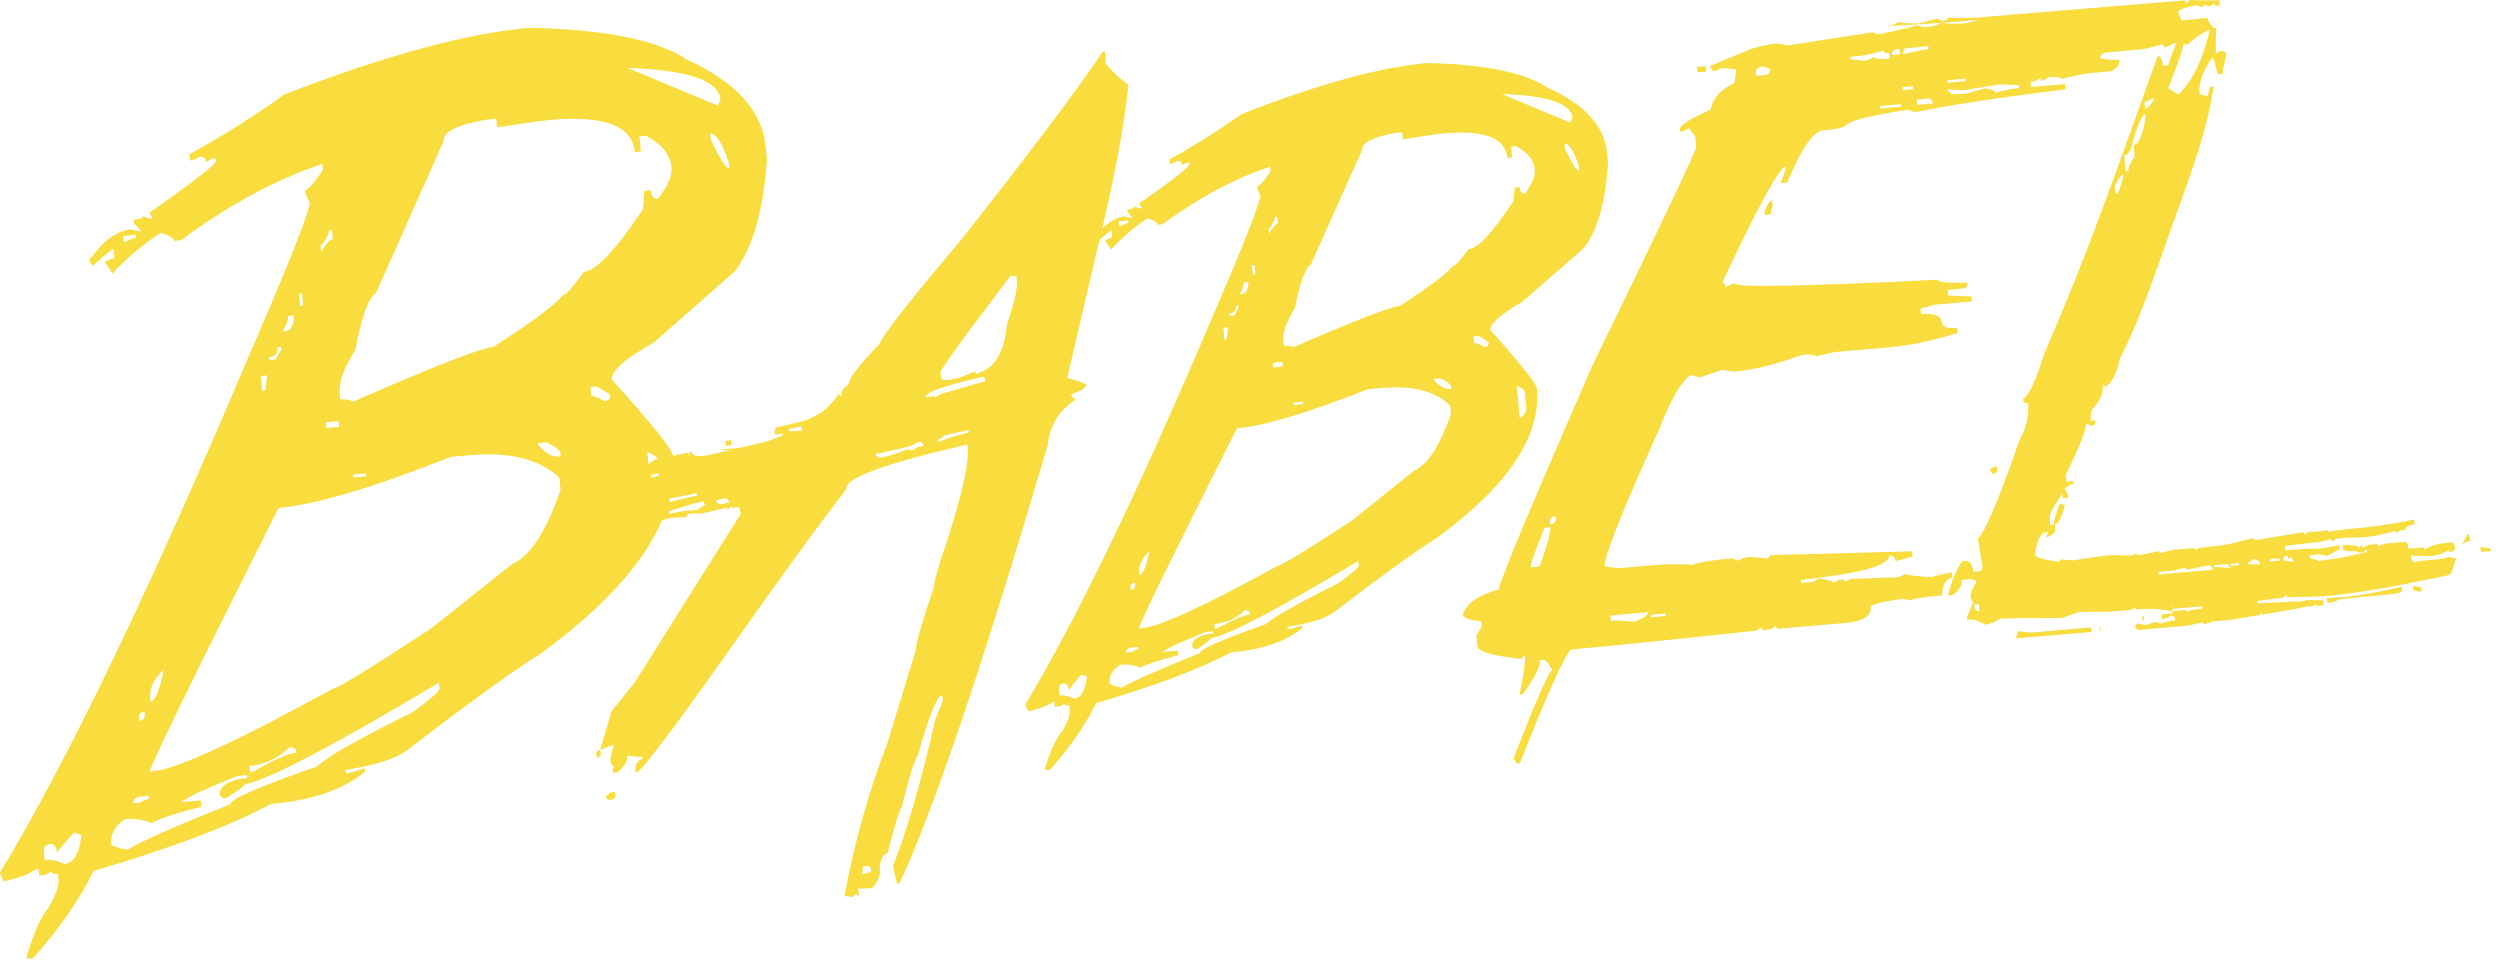 <svg width="110" height="43" fill="none" xmlns="http://www.w3.org/2000/svg"><path d="M77.642 9.326l.008.13.268-.024c-.008-.081.024-.211.081-.374l-.024-.235c-.114.008-.228.179-.333.504zm-2.567-6.174l-.024-.236-.382.032.025.236.382-.032zm-7.45 13.949c-.016-.219-.699-1.072-2.047-2.575-.025-.276.439-.691 1.389-1.235l2.713-2.364c.609-.772.967-2.023 1.072-3.761l-.032-.398c-.106-1.202-.975-2.169-2.624-2.908-.975-.658-2.73-1.024-5.264-1.089-2.096.179-4.834.926-8.205 2.25-.926.666-1.982 1.332-3.168 1.998l.016.203c.073-.008.187-.049.317-.138.138-.016.219.049.227.179l.203-.106.097-.008.008.089c.008.106-.723.682-2.201 1.714l.114.211-.098.008-.244-.089c.008.073-.098.122-.301.138l.008.089.235.292c-.073.008-.187-.024-.341-.081-.341.032-.674.211-1.007.552l.138-.601c.496-2.137.837-4.03 1.016-5.671l-.025-.106c-.341-.219-.674-.528-.983-.918.008-.252.008-.398 0-.431l-.025-.089-.097.024c-1.073 1.609-3.136 4.354-6.199 8.238-2.332 2.762-3.534 4.298-3.607 4.606-.95.983-1.405 1.576-1.357 1.779-.252.163-.357.325-.317.504-.073.016-.122-.008-.138-.081-.406.658-1.007 1.081-1.812 1.267l-.845.195c-.114.024-.171.106-.162.244l.025.105.317-.073.024.089-.715.276-1.267.292-.666.041c-.098.098.528-.008.284.049l-.829.195c-.504.114-.78.073-.829-.13l-.098.024c.016.089.025.154.008.211l-.049-.203-.666.154c-.049-.309-.951-1.43-2.697-3.363-.033-.374.585-.918 1.844-1.625l3.558-3.128c.796-1.024 1.267-2.665 1.422-4.923l-.049-.528c-.138-1.592-1.292-2.876-3.461-3.867-1.284-.869-3.591-1.332-6.922-1.406-2.762.235-6.369 1.219-10.805 2.933-1.219.885-2.608 1.763-4.168 2.632l.024.276c.106-.008.244-.065.414-.162.179-.016.276.065.292.228l.276-.154.138-.008.008.13c.008.13-.959.886-2.917 2.267l.154.244-.138.008-.301-.106c.008.081-.13.138-.414.162l.016.146.325.358c-.105.008-.252-.025-.438-.089-.634.057-1.251.512-1.861 1.373l.154.244c.528-.487.837-.731.926-.739l.033.398c-.089.008-.228.065-.414.162l.333.504c.629-.68 1.342-1.278 2.12-1.779.382.098.585.219.593.349l.293-.024c2.096-1.552 4.168-2.673 6.223-3.363l.025.276c-.382.569-.642.861-.78.877.016.195.081.366.203.512.033.349-.902 2.705-2.795 7.06C6.54 26.062 2.933 33.553 0 38.394c.008.098.065.228.171.39.723-.171 1.178-.349 1.373-.52l.154-.016.024.276.268-.024.276-.154c.008.081.098.122.284.105l.024.276c.024.268-.13.674-.455 1.235-.292.333-.609 1.032-.942 2.096l.008.13.268-.024c1.17-1.308 2.055-2.592 2.665-3.843 3.412-.999 6.012-1.982 7.815-2.949 1.812-.154 3.193-.634 4.135-1.422l-.016-.146-.682.203-.154.016-.016-.146c1.332-.203 2.25-.496 2.762-.902 2.591-1.999 4.549-3.412 5.874-4.249 2.722-1.998 4.493-3.948 5.297-5.841.146-.033.292-.065.455-.106.382-.016.593-.024.65-.041-.016-.073.016-.114.089-.13.609-.065.317.041.707-.049l1.024-.235.171-.041-.081.049c.114.016.235.008.374-.024l.073.301-4.655 7.401-1.032 1.292-.504 1.69.098-.024.504-.211-.163.658.049.195.138.171c-.065.016-.089.057-.073.13l.025.106.211-.049c.309-.268.439-.512.39-.731.333.057.552.081.666.049l.024.105c-.203.049-.309.211-.325.487l.024.105.114-.024c1.69-1.844 5.833-8.157 9.156-12.438-.106-.463 1.625-1.105 5.199-1.934l.114-.024c.13.56-.146 1.917-.829 4.07-.439 1.3-.65 2.015-.618 2.128-.569 1.73-.837 2.665-.804 2.811l-1.267 4.151c-.821 2.129-1.446 4.363-1.885 6.719.073-.016.187-.008.349.033l.179-.154c.016.073.065.098.138.081l-.073-.301.553-.016c.162-.041.301-.244.414-.618-.024-.56.089-.861.341-.926.341-1.332.553-1.998.626-2.023.317-1.324.552-2.08.707-2.267.479-1.722.829-2.608 1.056-2.665l.049.211-.349.902c-.61 2.705-1.227 4.842-1.852 6.41l.179.78.114-.024c1.511-3.25 3.688-9.684 6.524-19.303.081-.845.487-1.503 1.21-1.966l-.162-.171-.025-.089c.325-.073.553-.203.682-.382-.016-.073-.3-.179-.853-.325l1.414-6.061c.309-.276.487-.422.544-.422l.025.308c-.073.008-.187.049-.317.138l.268.382c.487-.528 1.016-.983 1.592-1.365.293.081.439.179.455.276l.211-.016c1.609-1.178 3.185-2.023 4.737-2.535l.016.203c-.284.431-.479.65-.585.658.016.146.057.276.13.39.024.268-.674 2.055-2.104 5.37-3.266 7.677-6.004 13.356-8.23 17.044.008.073.057.171.146.301.544-.13.894-.268 1.032-.398l.097-.008.016.203.228-.016.203-.106c.008.057.081.081.219.073l.016.219c.016.195-.098.504-.349.926-.236.252-.479.78-.739 1.584l.008.106.211-.016c.885-.991 1.56-1.966 2.023-2.925 2.592-.763 4.566-1.503 5.931-2.234 1.389-.122 2.437-.479 3.152-1.08l-.008-.106-.528.154-.114.008-.008-.106c1.007-.146 1.714-.374 2.096-.674 1.966-1.511 3.453-2.592 4.46-3.225 3.136-2.283 4.598-4.476 4.42-6.58zm-.536.138l.073.821c-.097.203-.203.309-.3.317l-.122-1.397c.228.081.341.162.349.26zM5.573 10.626l-.138.008-.024-.252.561-.049.008.13c-.089.008-.228.057-.406.163zM2.835 38.013c-.325-.146-.617-.203-.869-.179l-.032-.398c-.016-.154.073-.26.268-.301.179-.016.284.114.301.374.471-.577.731-.869.78-.877l.301.122c-.098.812-.349 1.227-.747 1.259zm29.255-30.604c-.138.016-.414-.414-.812-1.267l-.025-.252c.26-.024.528.398.812 1.267l.025.252zm-.39-3.03l-.114.268-3.973-1.658c2.649.089 4.013.553 4.087 1.389zM14.924 18.783l-.561.049-.024-.252.56-.049.024.252zm-.455-8.652l.138-.008.033.398c-.13.008-.3.203-.512.577l-.024-.276c.252-.301.382-.528.365-.691zm-1.178 2.778l.049.528-.138.008-.049-.528.138-.008zm-.617.991l.268-.024c-.025.439-.146.674-.366.691l-.138.008c.171-.292.252-.52.236-.674zm-.463 1.381l.154-.016.008.13-.252.423-.268.024-.008-.13c.268-.024.39-.162.365-.43zm-.455 1.243l-.081.666-.138.008-.057-.658.276-.016zM7.198 29.483c-.179.91-.374 1.373-.577 1.389l-.008-.13c-.049-.447.146-.869.585-1.259zm-.837 1.812l.008.13c.016.179-.065.284-.244.292l-.008-.13c-.016-.154.065-.252.244-.292zm-.244 3.761l.422-.041.016.146c-.106.008-.244.065-.414.163l-.268.024c-.016-.138.073-.244.244-.292zM18.141 31.343c-2.372 1.17-3.769 1.966-4.184 2.38-2.567.894-3.843 1.446-3.818 1.665-2.283.902-3.786 1.568-4.509 1.982-.171.016-.414-.049-.739-.195-.041-.463.171-.837.617-1.137.398-.033.78.025 1.146.179.422-.219 1.162-.463 2.21-.723l-.024-.276-.845.073c.105-.146.918-.528 2.445-1.145l.422-.041.008.13c-.723.065-1.121.276-1.21.658.016.171.114.244.292.227.544-.341.812-.544.804-.601 1.032-.195 3.883-1.69 8.555-4.476l.024.252c.008.122-.39.463-1.194 1.048zm-7.165 2.356c.682-.057 1.267-.333 1.755-.812.195-.016.301.057.309.227-.333.033-.975.309-1.909.845l-.138.008-.016-.268zm11.56-8.88l-3.583 2.843c-2.665 1.747-4.095 2.624-4.306 2.64-4.241 2.332-6.881 3.542-7.905 3.631l-.154.016c.13-.479 2.015-4.338 5.671-11.601 1.609-.138 4.143-.886 7.596-2.25l.845-.073c1.747-.154 3.055.187 3.916.999l.049.528c-.642 1.861-1.357 2.949-2.128 3.266zm-7.003-3.94l.577-.049.008.13-.577.049-.008-.13zm8.1-1.373l.422-.041c.39.187.593.349.609.496l.008.13c-.374.032-.723-.163-1.04-.585zm1.145-6.524c-.374.447-1.397 1.21-3.071 2.283-.553.049-2.608.845-6.166 2.405-.178-.081-.374-.115-.569-.098l-.024-.252c-.041-.512.187-1.153.691-1.933.276-1.462.577-2.299.91-2.502l2.965-6.67c-.032-.414.601-.731 1.901-.951l.423-.041.032.382c1.276-.195 2.071-.309 2.38-.333 2.356-.203 3.583.276 3.68 1.422l.268-.024-.057-.674.293-.024c.691.382 1.064.845 1.113 1.389.032.374-.171.837-.601 1.389-.179.016-.284-.114-.3-.374l-.293.024-.065.812C27.094 11 26.225 11.918 25.689 11.967c-.487.674-.788 1.007-.91 1.016zm1.82 4.671c-.244-.163-.439-.236-.585-.228l-.033-.398.268-.025.593.349c.025.187-.057.284-.244.301zm1.885 2.234c.26.106.414.219.447.325l-.13.032.008.008c-.024 0-.057.008-.081.016l-.195.154-.049-.536zm.179 1.121l-.024-.106.341-.081.025.106-.341.081zm.821.918c.349-.057.52-.081 1.17-.228l.024.105-1.235.284c.016-.057.032-.114.041-.163zm1.202.512c-.52.049-.406-.016-1.235.171l-.024-.106 1.04-.333.496-.114.049.195c-.228.049-.065.049-.325.187zm1.097-.26c-.122.033-.219-.024-.276-.162l.317-.073c.138-.033.228.024.26.163l-.301.073zm2.974-3.201l-.025-.105.512-.122.049.195-.536.033zm3.176 19.482c.032-.146.041-.252.024-.325l.114-.024c.138-.032.219.016.252.146l.025.105-.414.098zm2.226-18.645l-.228-.041c-.365.146-.674.252-.926.309l-.211.049c-.122.032-.219-.016-.268-.146l1.487-.341.487-.228.163.187c-.236.049-.406.122-.504.211zm1.145-.366l-.025-.105c.073-.016.171-.073.276-.179l1.056-.244.024.106c-.561.138-1.007.276-1.332.422zm.162-2.137c-.073.016-.171.081-.292.179-.016-.073-.162-.073-.439-.008-.049-.203.731-.487 2.348-.861l.228-.049.049.195c-1.137.333-1.771.52-1.893.544zm2.844-3.071c-.114 1.292-.569 2.023-1.373 2.21l-.024-.105-.715.276-.317.073c-.163.041-.309.033-.439-.008l-.065-.284c-.024-.105 1.007-1.536 3.103-4.281l.244.041c.089.374-.049 1.064-.414 2.08zm5.029-4.306l-.098.008-.016-.203.423-.041.008.105c-.073.016-.178.057-.317.13zm-2.072 20.806c-.244-.114-.463-.163-.65-.146l-.024-.309c-.008-.105.057-.179.195-.219.138-.016.219.081.236.292.349-.447.544-.674.585-.674l.219.089c-.081.617-.268.942-.561.967zM69.477 7.507c-.105.008-.309-.317-.625-.975l-.016-.203c.203-.016.414.301.626.95l.016.228zm-.292-2.324l-.098.211-3.006-1.259c2.007.065 3.046.414 3.103 1.048zM56.438 16.126l-.422.041-.016-.203.422-.041.016.203zm-.349-6.572l.114-.008.025.309c-.106.008-.236.155-.39.439l-.016-.203c.187-.236.276-.414.268-.536zm-.886 2.112l.033.398-.114.008-.032-.398.114-.008zm-.479.755l.211-.016c-.024.341-.114.52-.268.536l-.114.008c.122-.227.179-.406.171-.528zm-.341 1.04l.098-.008.008.105-.187.325-.211.016-.008-.106c.219-.016.317-.13.301-.333zm-.341.942l-.073.52-.098.008-.041-.512.211-.016zm-3.469 9.854c-.138.683-.284 1.032-.439 1.048l-.008-.089c-.025-.341.122-.666.447-.959zm-.642 1.373l.008.089c.016.146-.049.227-.195.235l-.008-.105c-.008-.106.057-.179.195-.219zm-.179 2.86l.325-.024.008.105c-.073.008-.187.049-.317.122l-.211.016c-.008-.114.057-.187.195-.219zm9.123-2.819c-1.787.886-2.852 1.487-3.185 1.796-1.95.682-2.917 1.105-2.9 1.275-1.73.691-2.868 1.186-3.404 1.503-.13.008-.317-.041-.561-.154-.032-.349.13-.634.471-.845.309-.024.601.016.869.13.325-.162.885-.341 1.682-.544l-.016-.203-.658.057c.081-.114.707-.406 1.869-.877l.325-.025.008.089c-.552.049-.861.211-.926.504.008.13.089.195.228.179.406-.268.601-.423.601-.471.78-.138 2.941-1.276 6.491-3.404l.016.203c0 .081-.3.341-.91.788zm-5.443 1.787c.528-.049.975-.252 1.349-.609.138-.008.219.049.228.179-.244.024-.723.228-1.446.617l-.114.008-.016-.195zm8.79-6.751l-2.705 2.177c-2.023 1.324-3.12 1.99-3.29 2.007-3.217 1.771-5.216 2.689-6.004 2.754l-.114.008c.098-.365 1.536-3.298 4.314-8.806 1.21-.105 3.128-.682 5.76-1.722l.658-.057c1.324-.114 2.315.146 2.965.772l.033.398c-.496 1.397-1.032 2.218-1.617 2.47zm-5.313-2.99l.423-.041.008.106-.422.041-.008-.106zm6.15-1.048l.325-.024c.301.146.455.276.463.382l.008.089c-.284.024-.552-.122-.796-.447zm.853-4.948c-.284.341-1.056.926-2.315 1.739-.422.041-1.982.642-4.679 1.812-.13-.049-.276-.065-.431-.057l-.016-.203c-.032-.39.138-.877.512-1.47.211-1.121.447-1.747.691-1.893l2.267-5.069c-.025-.301.455-.544 1.43-.731l.325-.024.024.309c.959-.154 1.56-.244 1.804-.268 1.787-.154 2.721.203 2.795 1.08l.211-.016-.041-.487.211-.016c.52.284.796.625.829 1.032.024.292-.122.65-.431 1.064-.138.016-.219-.081-.236-.293l-.211.016-.065.609c-.902 1.373-1.56 2.08-1.974 2.112-.366.495-.593.747-.699.755zm.951 3.38l-.024-.309.211-.016.455.276c.008.13-.057.203-.195.219-.195-.122-.341-.179-.447-.171zM27.045 34.836l-.211.049-.179.154c.033.13.114.179.252.146.138-.032.195-.114.163-.244l-.025-.106zm-.804-1.6l.024.105c.138-.032.195-.114.163-.244l-.025-.106c-.13.032-.187.114-.162.244zm5.752-10.805l.154-.098c-.033 0-.057-.008-.081-.016-.057.016-.081.057-.073.114zm-.032-2.803l.244-.057-.049-.211-.244.057.049.211zm57.413 8.205l-.553-.065-.098.211.008.106 3.29-.276-.016-.203-2.632.227zm3.006-.252l.016.203h.033l-.016-.203h-.032zm13.803-1.804l.016.203.358.065-.017-.203-.357-.065zm-.504.041c-2.469.553-2.778.455-3.298.496l.016.203.228-.016.122-.008-.033-.024.268-.106c2.446-.268 2.73-.171 2.706-.447l-.009-.098zm-14.826-3.591l-.219-.073c-.179.479-.268.763-.26.845l.008.089c.171-.008.325-.301.471-.861zm-2.974-1.6l-.008-.106-.114.008-.203.13.114.195c.154-.016.227-.089.211-.227zm6.459 6.678l-.016-.203-.065.008.016.203.065-.008zm13.405-3.022l.154-.016c.09-.008.13-.081.122-.211l-.089-.195c-.561.049-.821.073-1.276.325l-.008-.106-.674.065c-.016-.203-.073-.309-.163-.301l-.349.033c-.406.032-.601.016-.804.171-.008-.073-.033-.106-.073-.106l-.39.033-.228.13c-.008-.073-.032-.106-.073-.106l-.138.122-.008-.105-.544-.041-.13.008.016.203.276.073.26-.016c.089.057.187.073.301.065l.227-.114.008.089c-1.275.317-1.267.26-2.145.406-.097-.065-.17-.097-.219-.089l-.016.016c-.098-.008-.155-.073-.163-.179l.455-.057c.033 0 .057.033.309.082.366-.179.382-.252.577-.268l-.016-.203c-1.252.244-.748.081-2.316.219l-.073.008-.016-.203c2.015-.244 1.34-.106 2.031-.301.008.073.032.105.073.105.074-.075.171-.124.276-.138l.138-.008c.707-.057.943.081 2.34-.309l.008.089.228-.114.211-.016c-.016-.203.292-.236.398-.244l-.016-.219c-2.454.496-3.096.357-3.778.553l-.008-.089c-.642.114-.666.065-.829.073-.049.008-.122.049-.203.13-.008-.073-.032-.106-.081-.106-.025 0-.033.008-.041.008l-2.08.341c-.008-.057-.032-.089-.081-.081-1.081.228-.788.268-2.234.398-.065.008-.154.041-.268.114-.008-.057-.041-.089-.114-.081l-.886.073-.593.146c-.008-.057-.041-.089-.114-.081-.333.089-.626.146-.861.163h-.016c-.146.016.073-.041-.041-.089l-.179.105c-.26.025-.122-.016-1.016-.008-1.568.195-1.397.219-1.568.228l-.585-.041c.008.057-.024.098-.089.098-.666-.089-1.007-.195-1.015-.317.089-.634.244-.959.463-.975l.114-.008-.098.211.114-.008c.211-.114.309-.219.3-.317l-.016-.219-.211.016-.016-.203c-.016-.154.008-.292.065-.406l.479-.772.016.203.228-.016-.016-.203-.13-.187c.171-.146.301-.228.406-.236l-.008-.105-.309.024-.024-.309c.618-1.284.91-2.031.894-2.242l.219.089c.138-.008.203-.089.195-.236l-.211.016-.008-.089c-.015-.148.013-.298.081-.43.333-.349.487-.699.455-1.064.065-.008.098.025.106.098.284-.163.504-.593.666-1.308.504-.91 1.219-2.73 2.153-5.451 1.788-4.809 1.714-5.321 1.966-6.459l-.211.016c.016.146-.016.284-.081.414-.146-.057-.26-.089-.341-.081l-.008-.089c-.033-.414.138-.91.528-1.495l.098-.008.179.699.211-.016c-.008-.049.049-.325.163-.837-.008-.106-.089-.171-.252-.179l-.203.13c-.016-.146-.008-.528.016-1.137l-.106.008c-.179-.179-.268-.325-.276-.447L95.97.902c-.008-.081-.049-.203-.13-.358-.008-.105.252-.211.788-.317l.236.089.219-.13c.008.073.049.105.13.097l.219-.13c.008.073.049.106.13.098l.106-.008-.016-.235C97.489.024 97.059.024 96.376 0l-.219.146-.008-.13C90.698.463 87.602.715 86.863.788c-.098.008-.479 0-1.153-.016.008.089-.073.138-.236.154l-.236-.106-.796.203c-.187.016-.504.008-.943-.041-.122.098-.268.154-.447.171-.097.008 1.162-.065 2.332-.146-.122.098-.309.154-.569.179-.179.016-.333-.008-.463-.081-.179.081-.756.211-1.722.406l-.235-.089-3.802.585c-.146-.073-.317-.098-.512-.081-.203.016-.544.089-1.015.219l-1.836.764.138.228c.089-.008.219-.057.374-.146l.65.057-.081.609c-.601.268-.951.666-1.048 1.17-.902.398-1.349.683-1.349.853l.008.105.138-.008.244-.13.284.341.041.471c.016.146-1.503 3.339-4.541 9.578-2.632 6.012-4.013 9.302-4.143 9.895-.902.252-1.422.617-1.576 1.105.016.154.284.26.804.301l.024.235-.235.39.041.471c.024.244.682.43 1.974.56-.008-.081.033-.13.122-.138.024.292-.057.861-.244 1.706l.138-.008c.536-.731.788-1.235.764-1.511l.114-.008c.13-.008.268.138.43.455-.162.065-.731 1.357-1.706 3.883l.138.228.138-.008c1.194-3.022 1.942-4.696 2.25-5.013 1.568-.138 4.281-.414 8.132-.829l.244-.146c.008.081.057.122.146.114l.252-.025.244-.146c.008.081.057.122.146.114l2.917-.252c.772-.065 1.137-.3 1.105-.699-.008-.106.447-.228 1.365-.357.089-.008.219.016.398.073-.008-.073.455-.146 1.381-.227.024-.487.178-.747.455-.772l-.024-.235c-.26.024-.552.089-.894.203-.609-.032-.999-.081-1.162-.138-.163.089-.284.138-.374.146l-2.031.065-.244.13c-.008-.073-.057-.105-.146-.097l-.114.008-.26.13c-.008-.073-.219-.13-.642-.187l-.26.154-.504.041-.008-.13c2.616-.284 3.908-.642 3.875-1.064.171-.016.26.065.276.235l.764-.195-.024-.236-6.264.171c.008.081-.033.13-.122.138l-.764-.065c-.195.016-.357.073-.487.171l-.284-.106c-.788.065-1.373.162-1.763.284-.536-.041-1.129-.033-1.787.024l-1.405.122-.65-.073c-.033-.414.772-2.454 2.429-6.109.479-1.235.918-2.007 1.34-2.299.089-.008.219.024.398.097l.999-.341.512.081c.861-.073 1.861-.317 3.006-.739.284-.024.495-.008.65.057l.764-.179 2.275-.195c.967-.081 2.015-.292 3.152-.642l-.025-.235c-.422.041-.642-.033-.658-.203-.025-.317-.333-.447-.926-.398l-.025-.235.626-.179 1.641-.138-.024-.235c-.065.008-.398 0-1.016-.025l-.024-.252.634-.057c.171-.016.244-.098.228-.26-.853.024-1.284-.016-1.292-.13-5.947.292-8.928.349-8.945.162-.089.008-.211.065-.374.163l-.154-.244c1.576-3.347 2.502-5.037 2.77-5.061.008.13-.057.341-.195.626l.008.105.252-.024c.625-1.495 1.153-2.267 1.592-2.299 1.869-.163-.26-.284 3.737-.91.162.073.276.106.357.098 1.568-.317 3.753-.65 6.556-.991l-.016-.236-1.495.138-.016-.236c.179-.016.325-.073.447-.171l.008.13c.081-.008.195-.065.341-.162.26-.024.455 0 .593.073.52-.138.943-.219 1.251-.252l.934-.089c.228-.146.333-.276.325-.398l-.008-.105c-.236.024-.504.008-.821-.049-.008-.13.057-.219.211-.26l1.738-.162.796-.203c.008.089.049.122.114.122.081-.008.195-.065.341-.162.041.008.089.008.13.016-.105.219-.227.536-.349.95l-.227.016c-.016-.154-.057-.293-.13-.414l-.114.008c-2.112 5.882-3.055 8.62-5.004 13.137-.357 1.154-.658 1.796-.918 1.934.008.13.089.195.228.179.049.569-.081 1.129-.398 1.682-.902 2.6-1.503 4.021-1.812 4.281l.203 1.227c.008.13-.057.203-.195.219l-.211.016c-.032-.341-.154-.504-.374-.479l-.114.008c-.276.43-.487.926-.625 1.503l.211-.016c.284-.187.414-.406.39-.658l.422-.041.244.089c-.195.309-.284.553-.268.739l.114.195-.276.65.008.106c.244-.025.512.057.796.227.195-.016.406-.105.642-.26.244-.024 1.154-.032 2.722-.032l.788-.268c.959-.008 1.113.016 1.942-.057l.341-.032.179-.122.008.106c.869-.073.926-.016 1.609.065l.008.106-.479.041.016.203c.146-.016.276-.057.382-.146.122-.008.195.057.203.203-.195.016-.414.065-.658.146l-.211-.073c-.333.089-.26.114-.487.13l-.333-.065c.008.057-.024.097-.081.097.008.13.081.195.203.187l.341-.032 1.779-.154.674-.146c.008.057.032.089.089.081l.325-.122.609-.049c.471-.041.463-.073 1.487-.236-.008-.065.016-.089.065-.098l.008.089c1.666-.284 1.771-.301 2.039-.39l.025.049c.414-.098.179-.073.292-.154.008.073.033.105.073.105l.293-.024-.016-.219-.593-.008-.009-.016c-.024.008-.04.008-.065.016h-.081v.016c-.398.081-.406.024-.666.049l-1.487.081-.008-.106.829-.114.301-.025.17-.122.008.106c1.17-.098 1.584.195 6.995-.959.293-.025.268-.268.455-.772-.099.007-.198-.016-.284-.065-.447.171-.683.089-1.544.228-.073.008-.13-.057-.154-.187l-.009-.089.829.024c.155-.016.455-.041.902-.292 0 .073-.171.114-.073.106zm-40.003.642l-.382.032c-.016-.154.187-.739.609-1.738l.252-.024c.008.235-.146.812-.479 1.73zm.463-1.852l-.008-.105c-.008-.13.073-.219.252-.26l.008.105c.008.154-.073.244-.252.26zm5.077 3.924l.008.106-.634.057-.008-.106.634-.057zm-.764-.065c.008.13-.187.276-.609.422l-.78-.057-.252.024-.024-.236 1.665-.154zm5.134-23.633l-.382.033-.008-.13c-.008-.13.065-.219.228-.26l.138-.008.26.105c.008.154-.065.244-.236.26zm5.809-1.137l.122-.008.016.235-.349.032c-.008-.13.057-.219.211-.26zm-1.462.512l-.577-.065-.008-.105c.756-.065 1.007-.146 1.47-.276.008.089.089.122.236.106l.016.235-.227.024c-.179.016-.333-.008-.463-.081-.138.089-.284.146-.447.163zm.723 2.104l-.008-.106.934-.089.008.106-.934.089zm.999-.813l-.008-.13.455-.041.008.13-.455.041zm.106-1.592l-.122.008.106-.252 1.04-.098.008.13c-.268.024-.618.098-1.032.211zm.528 2.242l-.016-.235.455-.041c.154-.016.235.057.244.219l-.682.057zM87.107.861l-.585.163-.106.008c-.276.025-.634.016-1.056-.024.756-.049 1.479-.106 1.747-.146zm-.625 2.6l.008.105-.804.073-.008-.106.804-.073zm1.316.625c-.008-.097-.163-.162-.479-.195l-.804.228-.617.024c-.138-.098-.211-.162-.219-.211l.715.041 1.609-.26.821.032.008.13c-.406.041-.747.114-1.032.211zm8.278-2.137c.098.008.162.008.187.008.284-.276.601-.496.967-.65-.293 1.284-.747 2.234-1.373 2.852l-.455-.276c.382-.967.61-1.609.674-1.934zm-1.397 2.397l.114-.008c-.154.292-.292.447-.406.455l-.024-.309c.073 0 .179-.049.317-.138zm-.902 2.153c.219-.877.431-1.373.625-1.503l.008.105c-.114.812-.292 1.243-.528 1.276l.041.512c-.195.276-.284.487-.276.65l-.114.008-.065-.707c.13-.016.235-.13.309-.341zm-.349 1.17c.008.122-.073.406-.236.845l-.114.008-.025-.309c.154-.357.284-.536.374-.544h0zM86.871 26.696l-.008-.089.211-.016.024.309c-.114.008-.195-.057-.228-.203zm9.367.244c-.008-.073-.041-.106-.114-.098l-.528.049-.008-.106h.049l1.251-.105.008.105c-.365.016-.585.073-.658.154zm-.625-.26c.049.024.024.049 0 .065-.025-.008-.057-.032 0-.065zm.065-1.462l-.699.057-.008-.106.634-.057.552-.138c.008.065.041.089.114.081.658-.114.593-.146.91-.171.105-.008.171.057.179.187l-1.682.146zm2.445-.211c-.39-.041-.414-.073-.691-.049l-.008-.089.626-.057.008.089c-.065.008.171.024.065.105zm.049-.114l-.008-.089.341-.033.008.089-.341.033zm.756-.065l-.008-.089c.057-.008.138-.049.244-.13.171-.016.26.098.276.228l-.512-.008zm.967-.122l-.008-.106.414-.032.008.106-.414.032zm.577-.049c-.008-.122.04-.195.146-.211l.138.179c-.008-.057.016-.089.065-.098l.106.195-.455-.065zm7.994-.942l.008-.008v-.008s-.008.008-.008.016zm.146-.106c.065-.041.098-.081-.057-.105-.073.081.082.105-.081.114l.008.073c.016-.016.057-.041.09-.065l-.09.073v.008l-.17.219.341-.122h.04l-.016-.203-.065.008zm.593.463l-.065.008.016.203.48-.041c-.008-.13-.325-.171-.431-.171z" fill="#F9DC3E"/></svg>